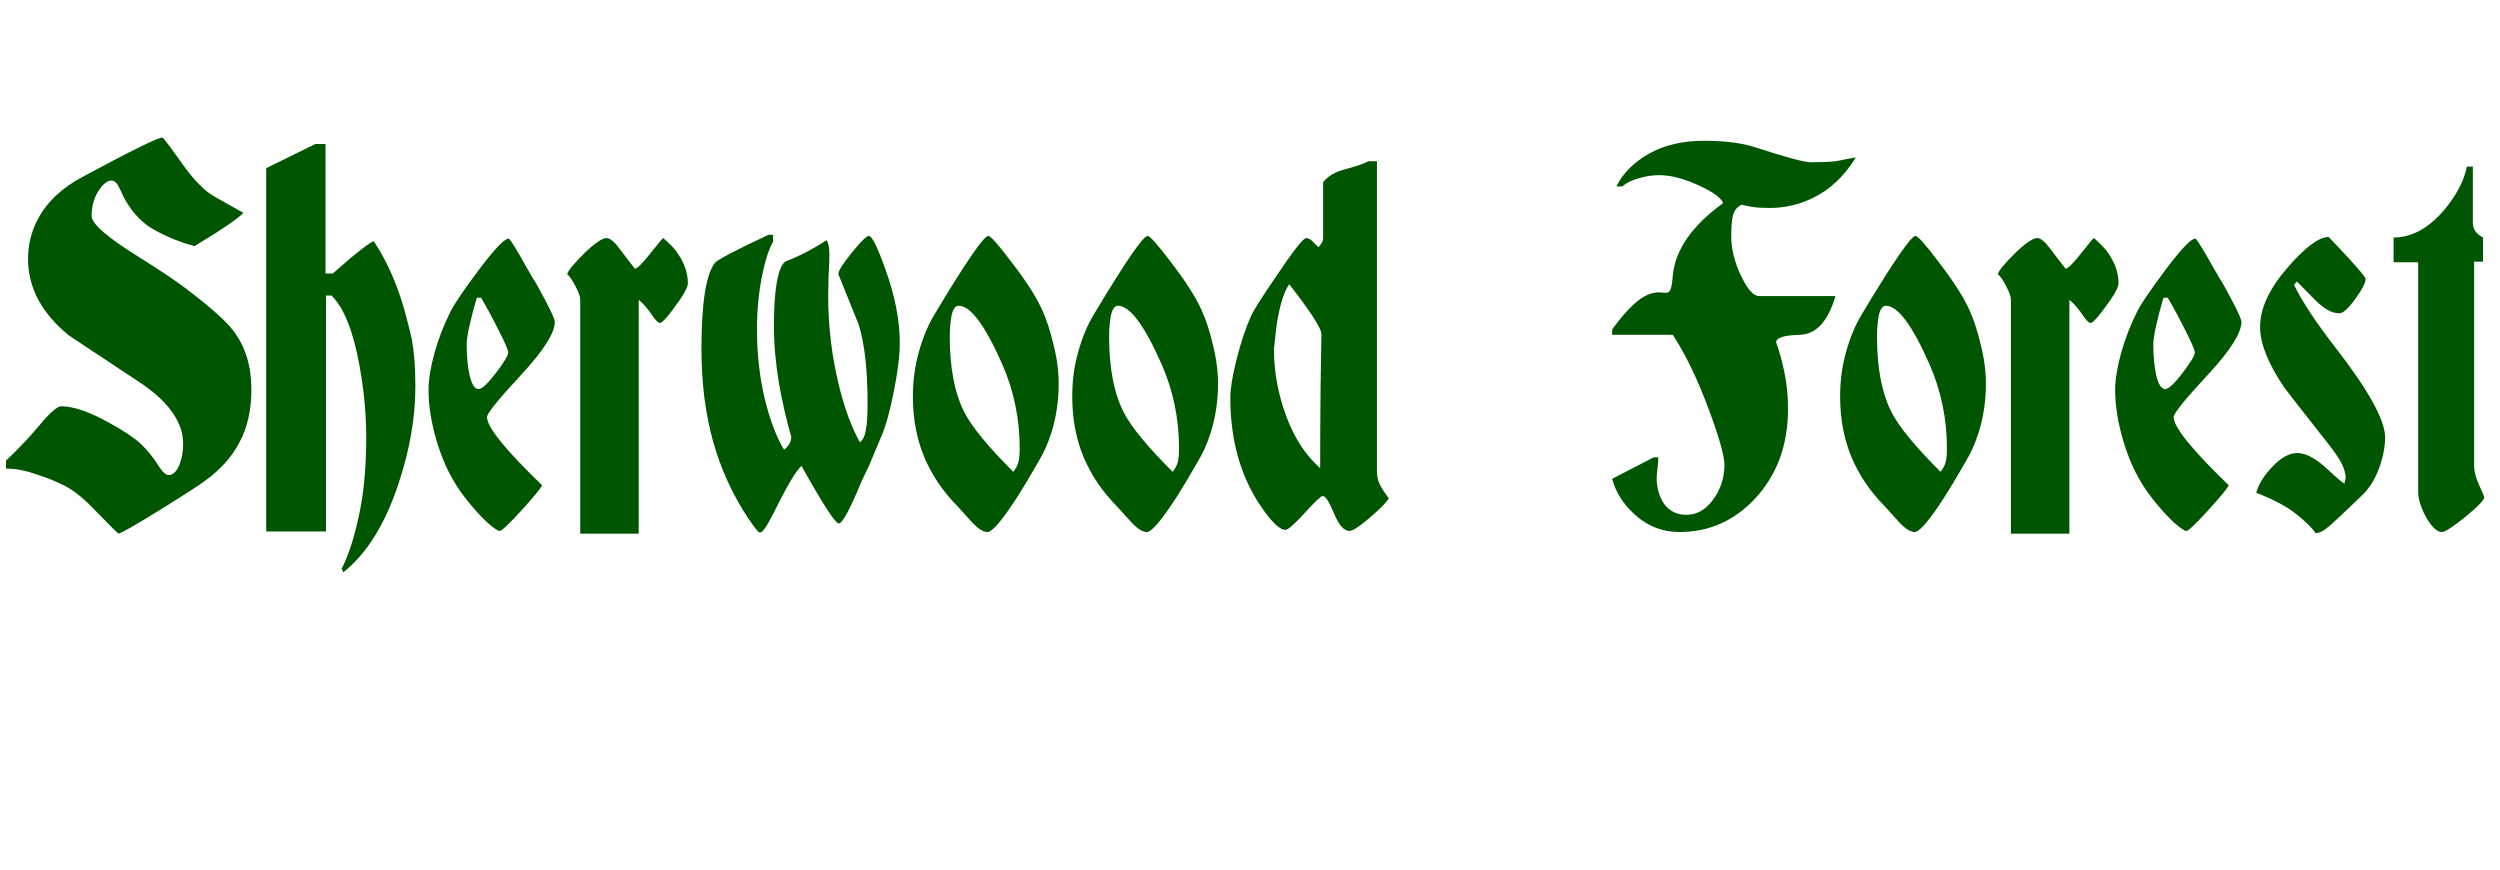 <?xml version="1.0" encoding="UTF-8" standalone="no"?>
<svg
   xmlns:dc="http://purl.org/dc/elements/1.1/"
   xmlns:cc="http://creativecommons.org/ns#"
   xmlns:rdf="http://www.w3.org/1999/02/22-rdf-syntax-ns#"
   xmlns:svg="http://www.w3.org/2000/svg"
   xmlns="http://www.w3.org/2000/svg"
   xmlns:sodipodi="http://sodipodi.sourceforge.net/DTD/sodipodi-0.dtd"
   xmlns:inkscape="http://www.inkscape.org/namespaces/inkscape"
   version="1.1"
   width="11.5in"
   height="4in"
   id="svg5276"
   inkscape:version="1.0.1 (3bc2e813f5, 2020-09-07)"
   sodipodi:docname="Sherwood Forest Direction Sign for Lamp Post.svg"
   inkscape:export-filename="C:\Users\Klemen\Downloads\The Chronicles of Narnia logo.png"
   inkscape:export-xdpi="1500.2426"
   inkscape:export-ydpi="1500.2426"
   viewBox="0 0 1104 384">
  <sodipodi:namedview
     pagecolor="#ffffff"
     bordercolor="#666666"
     borderopacity="1"
     objecttolerance="10"
     gridtolerance="10"
     guidetolerance="10"
     inkscape:pageopacity="0"
     inkscape:pageshadow="2"
     inkscape:window-width="1904"
     inkscape:window-height="996"
     id="namedview67"
     showgrid="true"
     inkscape:zoom="1.044997"
     inkscape:cx="545.13107"
     inkscape:cy="168.69086"
     inkscape:window-x="11"
     inkscape:window-y="10"
     inkscape:window-maximized="0"
     inkscape:current-layer="svg5276"
     fit-margin-top="0"
     fit-margin-left="0"
     fit-margin-right="0"
     fit-margin-bottom="0"
     inkscape:document-rotation="0"
     showguides="false"
     inkscape:snap-nodes="false"
     units="in"
     inkscape:document-units="in">
    <inkscape:grid
       type="xygrid"
       id="grid986"
       units="in"
       spacingx="24"
       spacingy="24"
       empspacing="4" />
  </sodipodi:namedview>
  <defs
     id="defs5278">
    <clipPath
       id="clipPath3717">
      <path
         d="m 427.26,426.42 h 71.64 v 24 h -71.64 z"
         id="path3719"
         inkscape:connector-curvature="0" />
    </clipPath>
    <clipPath
       id="clipPath3733">
      <path
         d="m 427.264,426.42 h 71.589 v 23.968 h -71.589 z"
         id="path3735"
         inkscape:connector-curvature="0" />
    </clipPath>
    <clipPath
       id="clipPath3745">
      <path
         d="m 427.26,426.42 h 71.64 v 24 h -71.64 z"
         id="path3747"
         inkscape:connector-curvature="0" />
    </clipPath>
    <clipPath
       id="clipPath3773">
      <path
         d="m 427.264,426.42 h 71.589 v 23.968 h -71.589 z"
         id="path3775"
         inkscape:connector-curvature="0" />
    </clipPath>
    <clipPath
       id="clipPath3789">
      <path
         d="m 427.26,426.42 h 71.64 v 24 h -71.64 z"
         id="path3791"
         inkscape:connector-curvature="0" />
    </clipPath>
  </defs>
  <path
     id="path946"
     style="font-size:198.102px;line-height:1.25;font-family:'Deutsch Gothic';-inkscape-font-specification:'Deutsch Gothic';fill:#005600;fill-opacity:1;stroke-width:1"
     d="m 1097.056,219.517 q 0,1.899 -8.421,8.781 -8.234,6.645 -10.293,6.645 -3.181,0 -6.924,-6.408 -3.556,-6.645 -3.556,-11.392 V 115.804 h -10.854 v -10.917 q 11.79,0 22.083,-11.866 8.421,-9.968 10.293,-19.461 h 2.62 v 24.92 q 0,4.035 4.492,6.408 v 10.68 h -3.93 v 90.185 q 0,3.56 2.246,8.544 2.246,4.984 2.246,5.221 z m -43.791,-26.344 q 0,6.408 -2.807,14.002 -2.807,7.357 -7.673,11.866 -12.538,12.104 -15.346,14.24 -2.62,2.136 -4.866,2.136 -2.246,-3.323 -8.421,-8.307 -6.176,-4.984 -17.778,-9.493 1.31,-5.221 6.55,-10.917 5.989,-6.645 11.603,-6.645 5.801,0 14.036,7.832 5.053,4.747 6.737,5.696 l 0.561,-2.611 q 0,-2.373 -1.497,-5.696 -1.497,-3.323 -6.55,-9.731 -17.966,-22.784 -19.088,-24.445 -10.667,-15.664 -10.667,-26.818 0,-12.341 12.538,-26.581 11.416,-13.053 17.778,-13.053 5.427,5.696 8.047,8.544 8.234,9.019 8.234,9.968 0,2.611 -4.678,9.019 -4.491,6.171 -6.924,6.171 -4.866,0 -10.48,-5.696 -8.047,-8.069 -8.234,-8.307 l -1.31,1.424 q 5.427,11.154 18.527,28.005 21.709,28.005 21.709,39.397 z m -63.441,-51.026 q 0,7.357 -14.971,23.496 -14.971,16.138 -14.971,18.512 0,6.645 24.328,30.141 -0.936,2.136 -9.17,11.154 -8.234,9.019 -9.544,9.019 -1.31,0 -5.801,-4.035 -4.304,-4.035 -9.357,-10.443 -8.421,-10.68 -12.726,-25.394 -3.556,-12.104 -3.556,-22.309 0,-6.883 2.62,-16.376 2.62,-9.493 7.298,-18.749 2.433,-4.747 11.977,-17.562 10.667,-14.24 13.474,-14.24 0.561,0 4.491,6.645 3.181,5.696 6.55,11.392 0.749,0.949 4.679,8.307 4.679,8.781 4.679,10.443 z m -20.586,13.528 q 0,-1.424 -3.556,-8.544 -4.866,-9.731 -8.421,-15.664 h -1.871 q -1.871,6.171 -3.181,12.104 -1.31,5.696 -1.31,8.544 0,7.595 1.31,13.765 1.497,5.933 3.93,5.933 2.246,0 7.673,-7.12 5.427,-7.12 5.427,-9.019 z m -33.685,-30.616 q 0,2.136 -3.556,7.357 -7.111,10.205 -8.796,10.205 -1.123,0 -3.369,-3.323 -2.994,-4.509 -5.989,-6.883 V 235.655 H 888.02 V 132.417 q 0,-2.136 -2.059,-5.933 -1.871,-3.797 -3.743,-5.459 0.936,-2.611 7.673,-9.256 6.924,-6.645 9.731,-6.645 2.246,0 5.614,4.509 3.369,4.509 6.924,9.019 1.497,0 6.737,-6.645 5.427,-6.883 5.801,-6.883 3.743,3.323 5.427,5.459 5.427,7.12 5.427,14.477 z m -58.575,44.381 q 0,11.629 -3.369,22.072 -2.246,6.883 -5.427,12.104 -5.989,10.443 -9.357,15.664 -10.106,15.664 -13.287,15.664 -2.62,0 -6.363,-3.797 -3.743,-4.035 -7.111,-7.832 -9.357,-9.493 -14.41,-21.36 -5.053,-12.104 -5.053,-26.818 0,-10.443 2.62,-19.698 2.62,-9.493 6.924,-16.613 20.773,-34.65 23.767,-34.65 1.497,0 10.106,11.392 9.544,12.341 13.474,20.885 3.181,6.883 5.24,15.901 2.246,8.781 2.246,17.088 z m -17.217,28.48 q 0,-19.461 -7.673,-37.023 -11.416,-25.869 -19.276,-25.869 -2.246,0 -3.181,4.509 -0.749,4.272 -0.749,9.019 0,21.122 6.55,33.701 4.866,9.493 21.521,26.106 1.684,-2.136 2.246,-4.272 0.561,-2.136 0.561,-6.171 z M 819.527,69.525 q -7.673,12.578 -19.276,18.037 -8.796,4.272 -18.901,4.272 -4.679,0 -7.673,-0.475 -2.807,-0.475 -4.491,-0.949 -2.994,1.187 -3.93,4.747 -0.749,3.323 -0.749,9.019 0,8.544 4.304,17.562 4.304,9.019 8.047,9.019 h 33.685 q -4.866,16.613 -15.533,17.088 -10.667,0.237 -10.667,3.323 1.871,4.984 3.556,12.816 1.684,7.595 1.684,16.613 0,23.97 -14.597,39.634 -13.848,14.714 -33.311,14.714 -10.854,0 -19.088,-7.12 -8.234,-7.12 -10.667,-16.376 9.17,-4.747 18.34,-9.493 h 2.059 q 0,1.661 -0.374,4.984 -0.374,3.323 -0.374,4.035 0,6.645 3.369,11.629 3.556,4.747 9.731,4.747 6.924,0 11.79,-6.645 5.053,-6.883 5.053,-15.426 0,-5.696 -6.55,-23.496 -7.673,-20.885 -16.281,-33.938 h -26.761 v -2.373 q 7.299,-9.968 12.913,-13.765 3.93,-2.611 7.86,-2.611 2.059,0.237 2.807,0.237 1.497,0 2.059,-1.187 0.749,-1.424 1.123,-6.171 1.497,-17.325 22.27,-32.277 -1.497,-3.56 -10.293,-7.595 -10.106,-4.747 -17.966,-4.747 -4.679,0 -9.17,1.424 -4.491,1.187 -7.111,3.56 h -2.62 q 4.304,-8.781 14.41,-14.477 10.106,-5.696 24.328,-5.696 13.661,0 22.457,2.848 20.398,6.645 24.703,6.645 6.924,0 11.041,-0.475 5.801,-1.187 8.796,-1.661 z M 613.297,219.992 q -1.684,3.085 -10.293,10.205 -5.24,4.272 -7.111,4.272 -3.556,0 -6.737,-7.595 -3.181,-7.832 -5.053,-7.832 -1.123,0 -8.047,7.595 -6.737,7.357 -8.421,7.357 -3.369,0 -9.544,-8.544 -14.784,-20.41 -14.784,-49.839 0,-5.933 2.807,-17.088 2.807,-11.154 6.363,-18.986 1.497,-3.56 11.603,-18.274 10.854,-16.138 12.726,-16.138 1.497,0 2.994,1.661 1.684,1.661 2.433,2.373 0.374,-0.475 1.123,-1.424 0.936,-1.187 0.936,-2.611 V 80.442 q 3.181,-4.035 9.731,-5.696 6.55,-1.661 10.293,-3.56 h 3.743 V 208.362 q 0,2.848 1.31,5.696 1.497,2.848 3.93,5.933 z M 583.542,147.606 q 0,-2.136 -4.117,-8.307 -4.117,-6.171 -10.106,-13.765 -3.369,4.747 -5.427,17.088 -0.561,4.035 -1.31,11.629 0,12.578 3.93,25.157 5.427,17.562 16.468,27.293 0,-15.901 0.187,-36.074 0.374,-20.41 0.374,-23.021 z m -45.662,21.834 q 0,11.629 -3.369,22.072 -2.246,6.883 -5.427,12.104 -5.989,10.443 -9.357,15.664 -10.106,15.664 -13.287,15.664 -2.62,0 -6.363,-3.797 -3.743,-4.035 -7.111,-7.832 -9.357,-9.493 -14.41,-21.36 -5.053,-12.104 -5.053,-26.818 0,-10.443 2.62,-19.698 2.62,-9.493 6.924,-16.613 20.773,-34.65 23.767,-34.65 1.497,0 10.106,11.392 9.544,12.341 13.474,20.885 3.181,6.883 5.24,15.901 2.246,8.781 2.246,17.088 z m -17.217,28.48 q 0,-19.461 -7.673,-37.023 -11.416,-25.869 -19.276,-25.869 -2.246,0 -3.181,4.509 -0.749,4.272 -0.749,9.019 0,21.122 6.55,33.701 4.866,9.493 21.521,26.106 1.684,-2.136 2.246,-4.272 0.561,-2.136 0.561,-6.171 z m -53.148,-28.48 q 0,11.629 -3.369,22.072 -2.246,6.883 -5.427,12.104 -5.989,10.443 -9.357,15.664 -10.106,15.664 -13.287,15.664 -2.62,0 -6.363,-3.797 -3.743,-4.035 -7.111,-7.832 -9.357,-9.493 -14.41,-21.36 -5.053,-12.104 -5.053,-26.818 0,-10.443 2.62,-19.698 2.62,-9.493 6.924,-16.613 20.773,-34.65 23.767,-34.65 1.497,0 10.106,11.392 9.544,12.341 13.474,20.885 3.181,6.883 5.24,15.901 2.246,8.781 2.246,17.088 z m -17.217,28.48 q 0,-19.461 -7.673,-37.023 -11.416,-25.869 -19.276,-25.869 -2.246,0 -3.181,4.509 -0.749,4.272 -0.749,9.019 0,21.122 6.55,33.701 4.866,9.493 21.521,26.106 1.684,-2.136 2.246,-4.272 0.561,-2.136 0.561,-6.171 z m -52.961,-46.517 q 0,8.544 -2.62,21.36 -2.433,12.816 -5.614,20.173 -3.743,9.019 -4.491,10.68 -0.561,1.661 -4.304,9.256 -1.871,4.747 -4.117,9.493 -4.117,8.781 -5.801,8.781 -2.246,0 -16.468,-25.394 -3.556,3.085 -12.726,21.597 -3.93,7.832 -5.614,7.832 -0.936,0 -5.24,-6.408 -10.293,-15.426 -15.533,-34.175 -2.246,-8.069 -3.743,-18.749 -1.31,-10.917 -1.31,-21.597 0,-30.616 5.989,-38.21 1.871,-2.136 23.58,-12.341 h 2.059 v 3.085 q -2.62,4.509 -4.491,13.29 -2.62,11.866 -2.62,25.394 0,15.901 3.369,30.378 3.556,14.477 8.609,22.784 3.181,-2.611 3.181,-5.696 -2.994,-10.205 -5.427,-23.496 -2.246,-13.528 -2.246,-25.394 0,-23.97 4.866,-28.48 9.357,-3.56 18.34,-9.493 1.31,1.661 1.31,6.408 0,2.848 -0.374,9.493 -0.187,6.645 -0.187,8.307 0,20.41 4.679,39.634 3.743,15.426 9.357,25.394 2.059,-1.661 2.62,-5.459 0.749,-4.035 0.749,-11.629 0,-22.309 -3.93,-34.887 -4.491,-11.154 -8.983,-22.309 0,-2.136 5.989,-9.493 5.989,-7.357 7.486,-7.357 2.059,0 7.299,14.714 6.363,17.562 6.363,32.514 z m -93.57,-26.344 q 0,2.136 -3.556,7.357 -7.111,10.205 -8.796,10.205 -1.123,0 -3.369,-3.323 -2.994,-4.509 -5.989,-6.883 V 235.655 H 256.232 V 132.417 q 0,-2.136 -2.059,-5.933 -1.871,-3.797 -3.743,-5.459 0.936,-2.611 7.673,-9.256 6.924,-6.645 9.731,-6.645 2.246,0 5.614,4.509 3.369,4.509 6.924,9.019 1.497,0 6.737,-6.645 5.427,-6.883 5.801,-6.883 3.743,3.323 5.427,5.459 5.427,7.12 5.427,14.477 z m -58.762,17.088 q 0,7.357 -14.971,23.496 -14.971,16.138 -14.971,18.512 0,6.645 24.328,30.141 -0.936,2.136 -9.17,11.154 -8.234,9.019 -9.544,9.019 -1.31,0 -5.801,-4.035 -4.304,-4.035 -9.357,-10.443 -8.421,-10.68 -12.726,-25.394 -3.556,-12.104 -3.556,-22.309 0,-6.883 2.62,-16.376 2.62,-9.493 7.299,-18.749 2.433,-4.747 11.977,-17.562 10.667,-14.24 13.474,-14.24 0.561,0 4.491,6.645 3.181,5.696 6.55,11.392 0.749,0.949 4.679,8.307 4.679,8.781 4.679,10.443 z m -20.586,13.528 q 0,-1.424 -3.556,-8.544 -4.866,-9.731 -8.421,-15.664 h -1.871 q -1.871,6.171 -3.181,12.104 -1.31,5.696 -1.31,8.544 0,7.595 1.31,13.765 1.497,5.933 3.93,5.933 2.246,0 7.673,-7.12 5.427,-7.12 5.427,-9.019 z m -40.984,14.952 q 0,20.41 -7.299,42.482 -8.796,27.056 -24.516,39.634 l -0.749,-1.661 q 4.304,-8.069 7.486,-22.784 3.369,-14.714 3.369,-35.362 0,-15.189 -2.994,-31.565 -4.117,-22.784 -12.351,-30.853 h -2.433 V 234.706 H 117.56 V 74.271 l 21.708,-10.68 h 4.491 v 57.196 h 3.181 q 5.427,-4.747 8.234,-7.12 8.609,-7.12 9.918,-7.12 1.684,2.611 2.807,4.509 7.111,12.341 11.228,27.768 2.433,9.256 2.807,11.392 1.497,8.307 1.497,20.41 z m -72.423,1.424 q 0,13.528 -5.24,23.258 -5.053,9.731 -15.346,17.088 -4.117,3.085 -19.463,12.578 -17.217,10.68 -18.714,10.68 -0.187,0 -11.79,-11.866 -6.55,-6.645 -12.351,-9.493 -5.614,-2.848 -12.538,-4.984 -6.737,-2.373 -12.913,-2.373 v -3.56 q 7.86,-7.357 14.223,-14.952 7.486,-9.019 10.106,-9.019 8.234,0 21.334,7.357 9.544,5.221 13.848,9.256 4.304,4.035 8.047,9.968 2.433,3.797 4.304,3.797 2.62,0 4.491,-4.035 1.871,-4.272 1.871,-9.731 0,-13.765 -17.591,-26.106 -16.468,-10.917 -32.937,-21.834 -17.966,-14.714 -17.966,-33.701 0,-9.493 4.304,-17.562 5.989,-11.392 19.837,-18.749 32.188,-17.325 35.183,-17.325 0.561,0 8.983,11.866 4.491,6.408 8.983,10.443 2.433,2.373 6.363,4.509 11.041,6.171 11.416,6.408 -1.684,2.136 -11.603,8.544 -3.369,2.136 -9.919,6.171 -2.433,-0.712 -4.117,-1.187 -9.731,-3.323 -16.281,-7.595 -8.047,-5.696 -12.538,-16.376 -1.684,-3.797 -3.743,-3.797 -2.62,0 -5.427,4.035 -3.369,4.984 -3.369,11.629 0,5.221 21.521,18.512 12.538,7.832 19.837,13.29 16.281,12.341 21.147,18.749 8.047,10.443 8.047,26.106 z" />
</svg>
